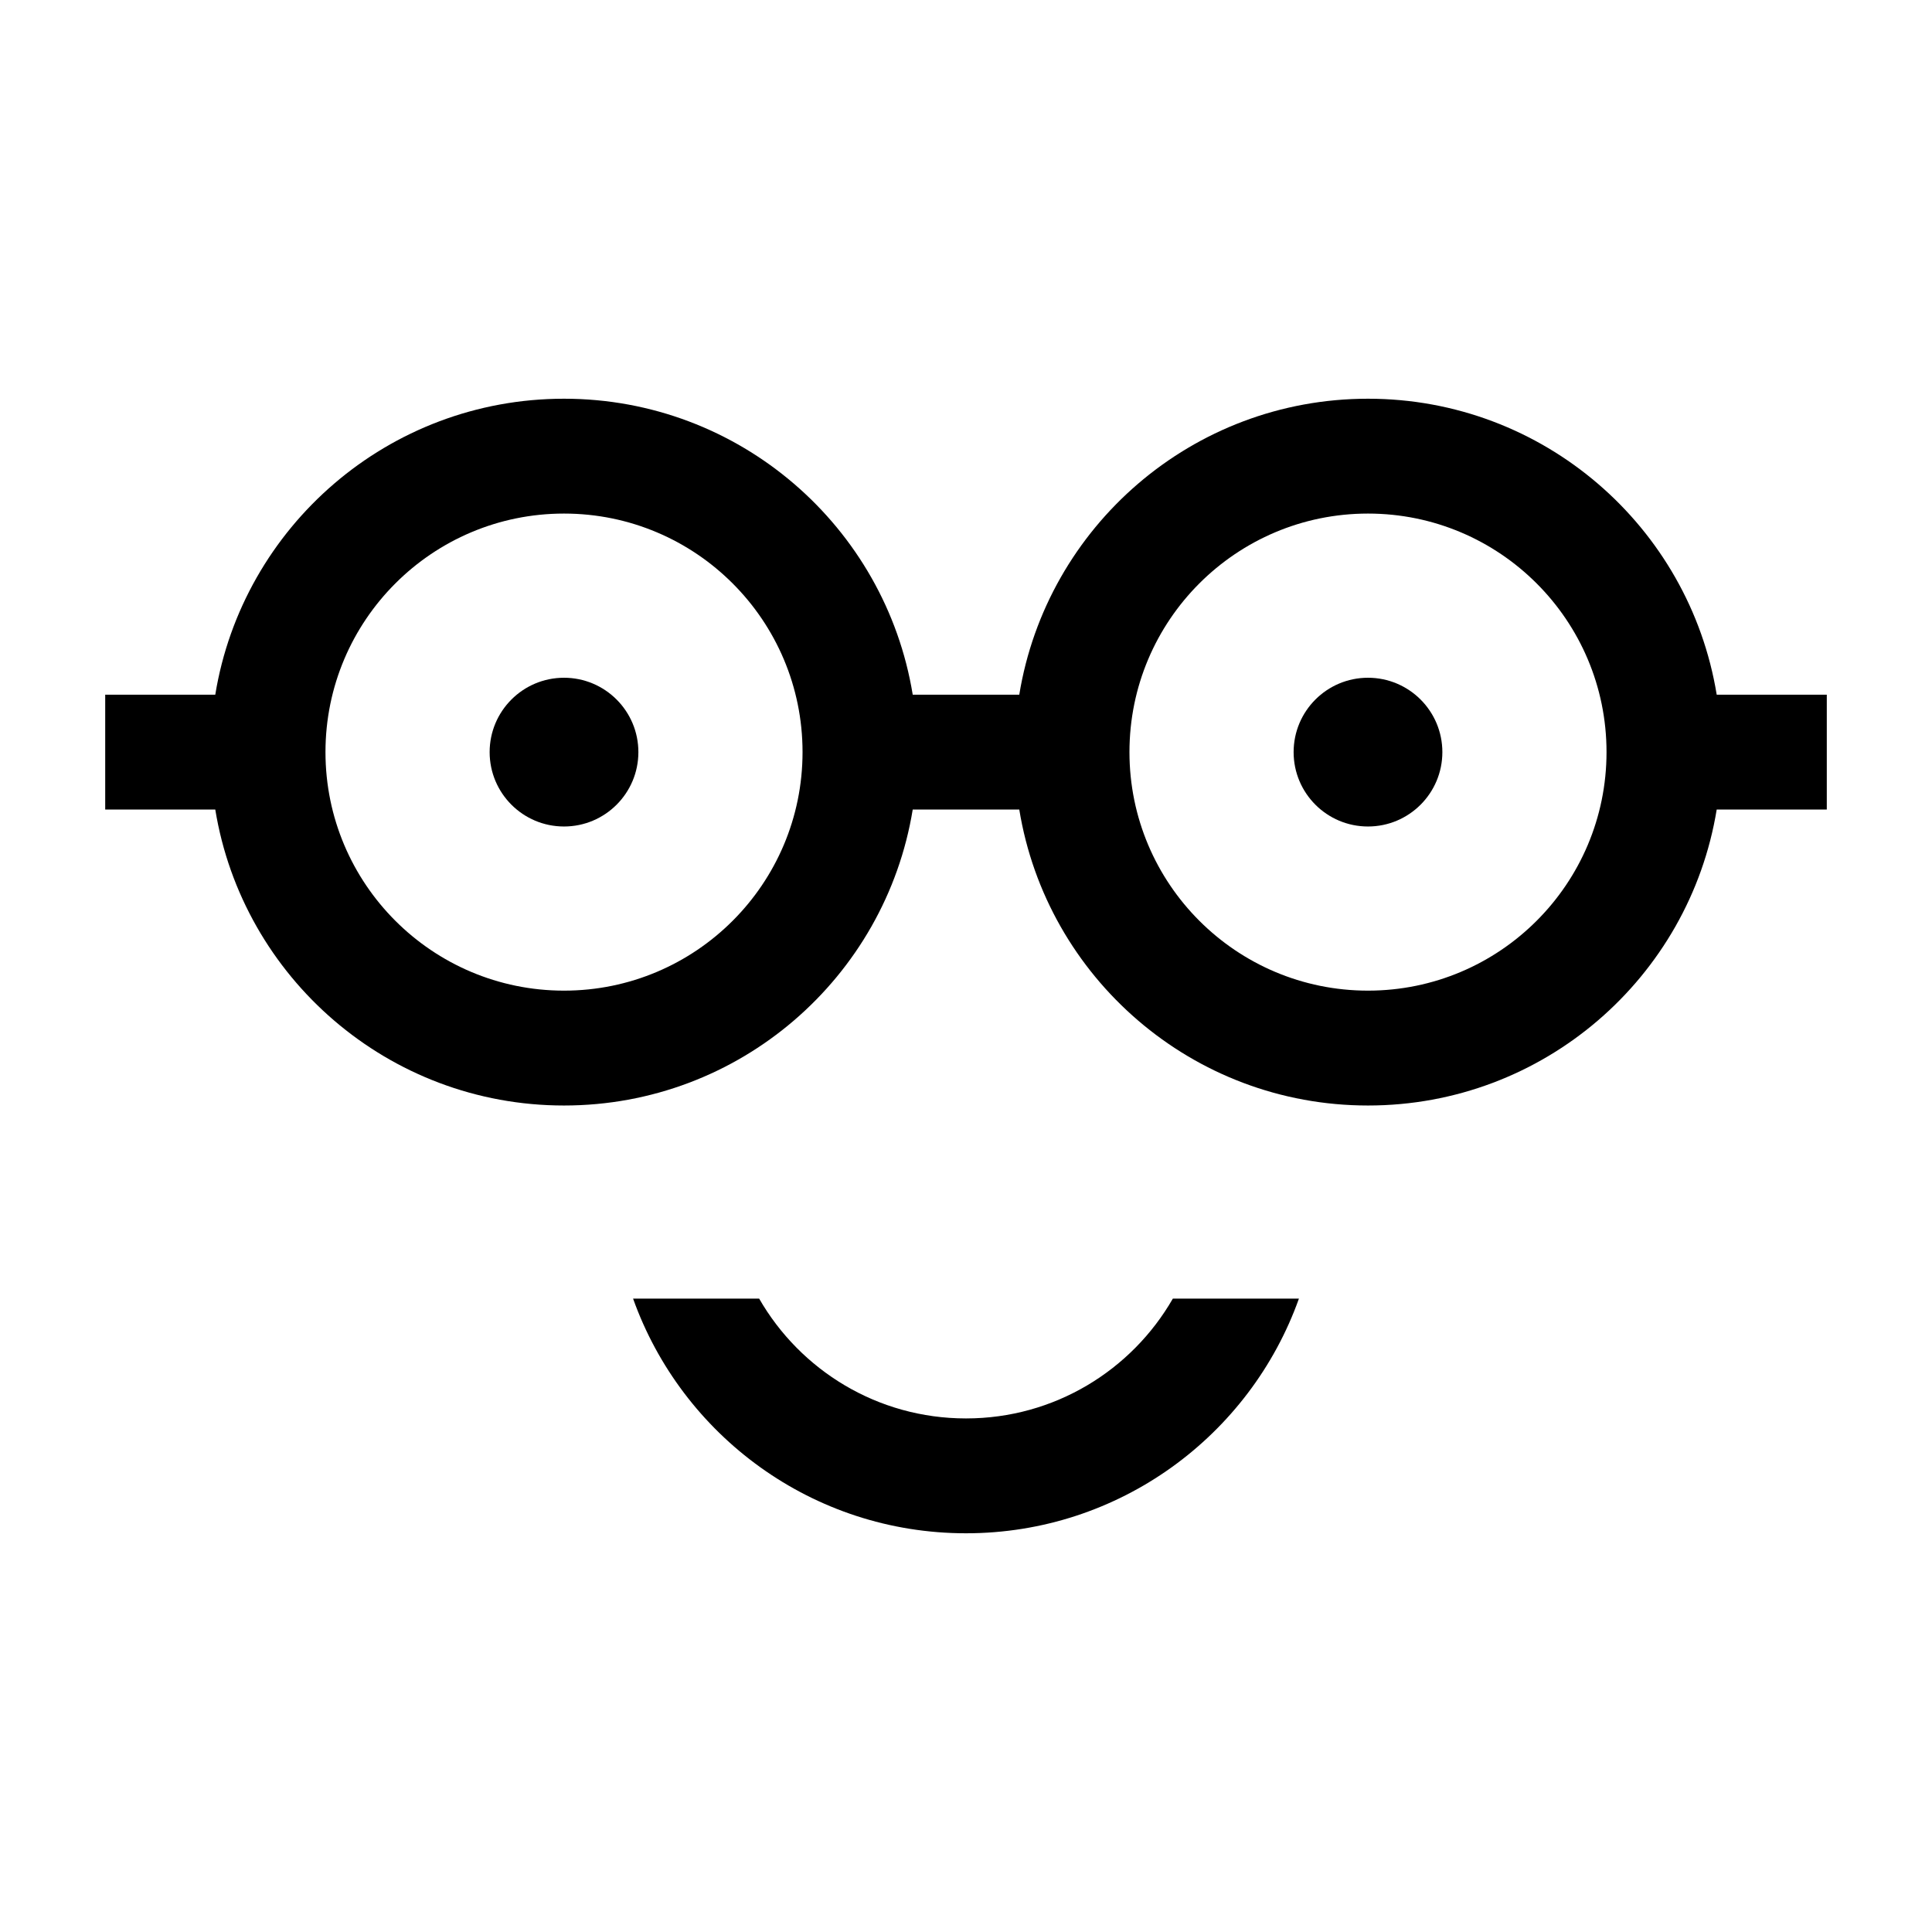 <?xml version="1.0" encoding="UTF-8" standalone="no"?>
<!DOCTYPE svg PUBLIC "-//W3C//DTD SVG 1.1//EN" "http://www.w3.org/Graphics/SVG/1.1/DTD/svg11.dtd">
<svg width="100%" height="100%" viewBox="0 0 101 101" version="1.1" xmlns="http://www.w3.org/2000/svg" xmlns:xlink="http://www.w3.org/1999/xlink" xml:space="preserve" xmlns:serif="http://www.serif.com/" style="fill-rule:evenodd;clip-rule:evenodd;stroke-linejoin:round;stroke-miterlimit:2;">
    <g transform="matrix(1,0,0,1,-112,-112)">
        <g id="_11---happy-nerd" serif:id="11 - happy nerd" transform="matrix(1,0,0,1,112.5,112.5)">
            <rect x="0" y="0" width="100" height="100" style="fill:none;"/>
            <g id="icons">
                <g transform="matrix(1,0,0,1,74.903,38.819)">
                    <path d="M0,0C0,2.147 -1.741,3.888 -3.888,3.888C-6.035,3.888 -7.776,2.147 -7.776,0C-7.776,-2.147 -6.035,-3.888 -3.888,-3.888C-1.741,-3.888 0,-2.147 0,0" style="fill-rule:nonzero;"/>
                </g>
                <g transform="matrix(1,0,0,1,32.873,38.819)">
                    <path d="M0,0C0,2.147 -1.741,3.888 -3.888,3.888C-6.035,3.888 -7.776,2.147 -7.776,0C-7.776,-2.147 -6.035,-3.888 -3.888,-3.888C-1.741,-3.888 0,-2.147 0,0" style="fill-rule:nonzero;"/>
                </g>
                <g transform="matrix(1,0,0,1,60.813,79.656)">
                    <path d="M0,-12.267C-2.152,-8.525 -6.187,-6.004 -10.813,-6.004C-15.44,-6.004 -19.474,-8.525 -21.626,-12.267L-28.217,-12.267C-25.667,-5.117 -18.839,0 -10.813,0C-2.788,0 4.041,-5.117 6.591,-12.267L0,-12.267Z" style="fill-rule:nonzero;"/>
                </g>
                <g transform="matrix(1,0,0,1,71.015,26.349)">
                    <path d="M0,24.939C-6.887,24.939 -12.47,19.356 -12.47,12.469C-12.47,5.583 -6.887,-0.001 0,-0.001C6.887,-0.001 12.47,5.583 12.47,12.469C12.47,19.356 6.887,24.939 0,24.939M-42.03,24.939C-48.917,24.939 -54.5,19.356 -54.5,12.469C-54.5,5.583 -48.917,-0.001 -42.03,-0.001C-35.144,-0.001 -29.56,5.583 -29.56,12.469C-29.56,19.356 -35.144,24.939 -42.03,24.939M18.23,9.467C16.797,0.69 9.18,-6.005 0,-6.005C-9.182,-6.005 -16.797,0.69 -18.23,9.467L-23.8,9.467C-25.233,0.69 -32.848,-6.005 -42.03,-6.005C-51.212,-6.005 -58.827,0.69 -60.261,9.467L-66.015,9.467L-66.015,15.471L-60.261,15.471C-58.827,24.248 -51.212,30.944 -42.03,30.944C-32.848,30.944 -25.233,24.248 -23.8,15.471L-18.23,15.471C-16.797,24.248 -9.182,30.944 0,30.944C9.18,30.944 16.797,24.248 18.23,15.471L23.985,15.471L23.985,9.467L18.23,9.467Z" style="fill-rule:nonzero;"/>
                </g>
            </g>
        </g>
    </g>
</svg>
